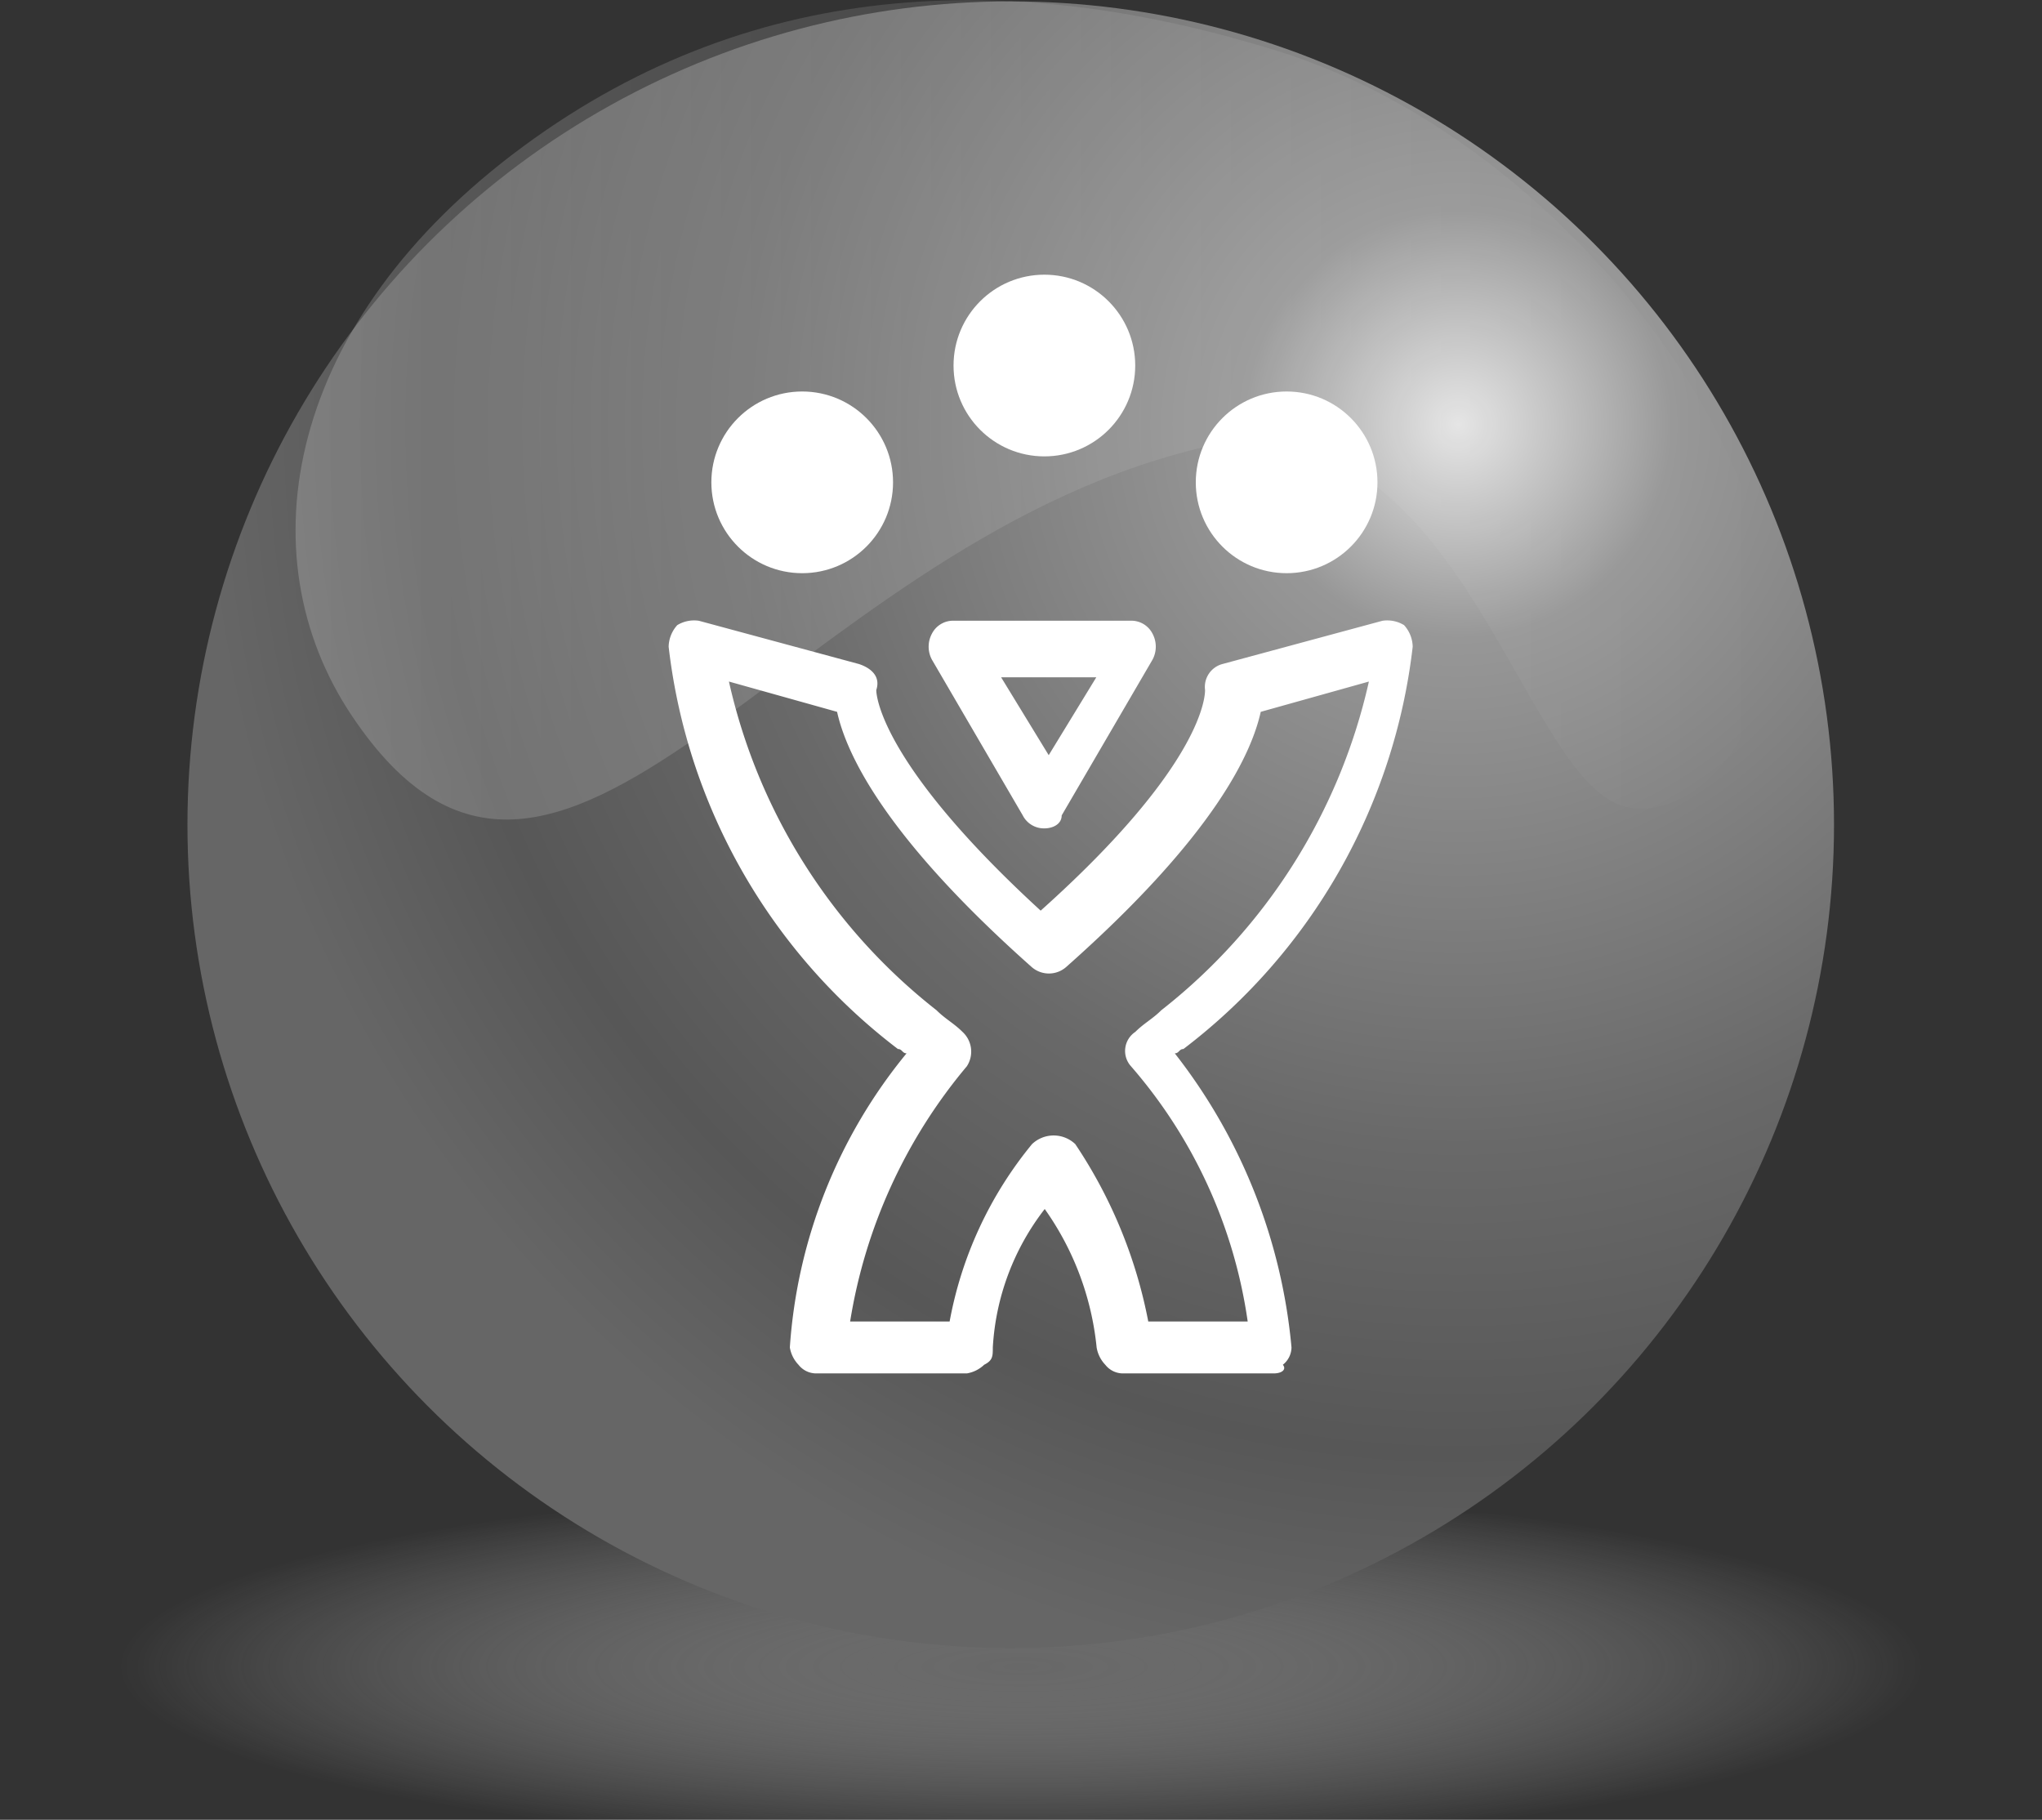 <svg xmlns="http://www.w3.org/2000/svg" xmlns:xlink="http://www.w3.org/1999/xlink" viewBox="-2368.73 635 29.739 26.5">
  <rect x="-2368.73" y="635" width="29.739" height="26.5" fill="#333333" stroke="none"/>
  <defs>
    <style>
      .cls-1 {
        opacity: 0.65;
        fill: url(#radial-gradient);
      }

      .cls-2 {
        fill: url(#radial-gradient-2);
      }

      .cls-3 {
        opacity: 0.2;
        fill: url(#linear-gradient);
      }

      .cls-4 {
        fill: #fff;
      }
    </style>
    <radialGradient id="radial-gradient" cx="14.869" cy="2.23" r="87.619" gradientTransform="translate(12.639 2.164) scale(0.15 0.03)" gradientUnits="userSpaceOnUse">
      <stop offset="0" stop-color="#848484"/>
      <stop offset="1" stop-color="#fff" stop-opacity="0"/>
    </radialGradient>
    <radialGradient id="radial-gradient-2" cx="18.509" cy="6.157" r="18.326" gradientUnits="userSpaceOnUse">
      <stop offset="0" stop-color="#e4e4e4"/>
      <stop offset="0.17" stop-color="#979797"/>
      <stop offset="0.574" stop-color="#696969"/>
      <stop offset="0.819" stop-color="#575757"/>
      <stop offset="1" stop-color="#666"/>
    </radialGradient>
    <linearGradient id="linear-gradient" x1="0.001" y1="0.501" x2="1.001" y2="0.501" gradientUnits="objectBoundingBox">
      <stop offset="0" stop-color="#fff"/>
      <stop offset="1" stop-color="#fff" stop-opacity="0"/>
    </linearGradient>
  </defs>
  <g id="Jira_OFF" transform="translate(-2647)">
    <rect id="Rectangle_513" data-name="Rectangle 513" class="cls-1" width="29.739" height="4.461" rx="2.23" transform="translate(278.27 657.039)"/>
    <g id="Group_1590" data-name="Group 1590">
      <g id="Group_1582" data-name="Group 1582" transform="translate(281 635.042)">
        <circle id="Ellipse_155" data-name="Ellipse 155" class="cls-2" cx="11.99" cy="11.99" r="11.99" transform="translate(0 -0.022)"/>
        <path id="Path_682" data-name="Path 682" class="cls-3" d="M16.383,6.5c3.6-.911,4.6,4.172,5.995,5.084.911.623,2.734-.719,2.3-3.357S21.274,1.848,17.582.7,10.052-.454,6.6,2.088s-4.077,5.947-2.494,8.3C7.126,14.893,10.388,7.987,16.383,6.5Z" transform="translate(-1.707 0)"/>
      </g>
      <g id="Group_1583" data-name="Group 1583" transform="translate(0 1)">
        <path id="Path_92" data-name="Path 92" class="cls-4" d="M287.519,21.261h-2.2a.327.327,0,0,1-.252-.126.478.478,0,0,1-.126-.252,4.206,4.206,0,0,0-.756-2.016,3.621,3.621,0,0,0-.756,2.016c0,.126,0,.189-.126.252a.478.478,0,0,1-.252.126h-2.2a.327.327,0,0,1-.252-.126.477.477,0,0,1-.126-.252,7.544,7.544,0,0,1,1.7-4.283c-.063,0-.063-.063-.126-.063a8.6,8.6,0,0,1-3.339-5.858.481.481,0,0,1,.126-.315.472.472,0,0,1,.315-.063l2.331.63c.189.063.315.189.252.378,0,.126.126,1.134,2.394,3.213,2.394-2.142,2.394-3.15,2.394-3.213a.345.345,0,0,1,.252-.378l2.331-.63a.472.472,0,0,1,.315.063.481.481,0,0,1,.126.315,8.6,8.6,0,0,1-3.339,5.858h0c-.063,0-.063.063-.126.063a8.145,8.145,0,0,1,1.7,4.283.327.327,0,0,1-.126.252C287.708,21.2,287.645,21.261,287.519,21.261Zm-1.827-.756h1.449a7.217,7.217,0,0,0-1.7-3.717.333.333,0,0,1,.063-.5c.126-.126.252-.189.378-.315h0a8.419,8.419,0,0,0,3.024-4.787l-1.575.441c-.126.567-.63,1.764-2.835,3.717a.381.381,0,0,1-.5,0c-2.2-1.953-2.709-3.15-2.835-3.717l-1.575-.441a8.419,8.419,0,0,0,3.024,4.787c.126.126.252.189.378.315a.39.39,0,0,1,.063.5,7.661,7.661,0,0,0-1.7,3.717h1.449a5.684,5.684,0,0,1,1.2-2.583.457.457,0,0,1,.63,0A7.009,7.009,0,0,1,285.692,20.5Zm-3.842-9.134Z" transform="translate(9.3 632.739)"/>
        <path id="Path_93" data-name="Path 93" class="cls-4" d="M286.41,13.324h0a.346.346,0,0,1-.315-.189l-1.323-2.268a.4.4,0,0,1,0-.378.346.346,0,0,1,.315-.189h2.583a.346.346,0,0,1,.315.189.4.4,0,0,1,0,.378l-1.323,2.268C286.662,13.261,286.536,13.324,286.41,13.324Zm-.63-2.2.693,1.134.693-1.134Z" transform="translate(7.07 632.739)"/>
        <ellipse id="Ellipse_37" data-name="Ellipse 37" class="cls-4" cx="1.323" cy="1.323" rx="1.323" ry="1.323" transform="translate(292.157 638)"/>
        <ellipse id="Ellipse_38" data-name="Ellipse 38" class="cls-4" cx="1.323" cy="1.323" rx="1.323" ry="1.323" transform="translate(295.685 639.701)"/>
        <ellipse id="Ellipse_39" data-name="Ellipse 39" class="cls-4" cx="1.323" cy="1.323" rx="1.323" ry="1.323" transform="translate(288.63 639.701)"/>
      </g>
    </g>
  </g>
</svg>

